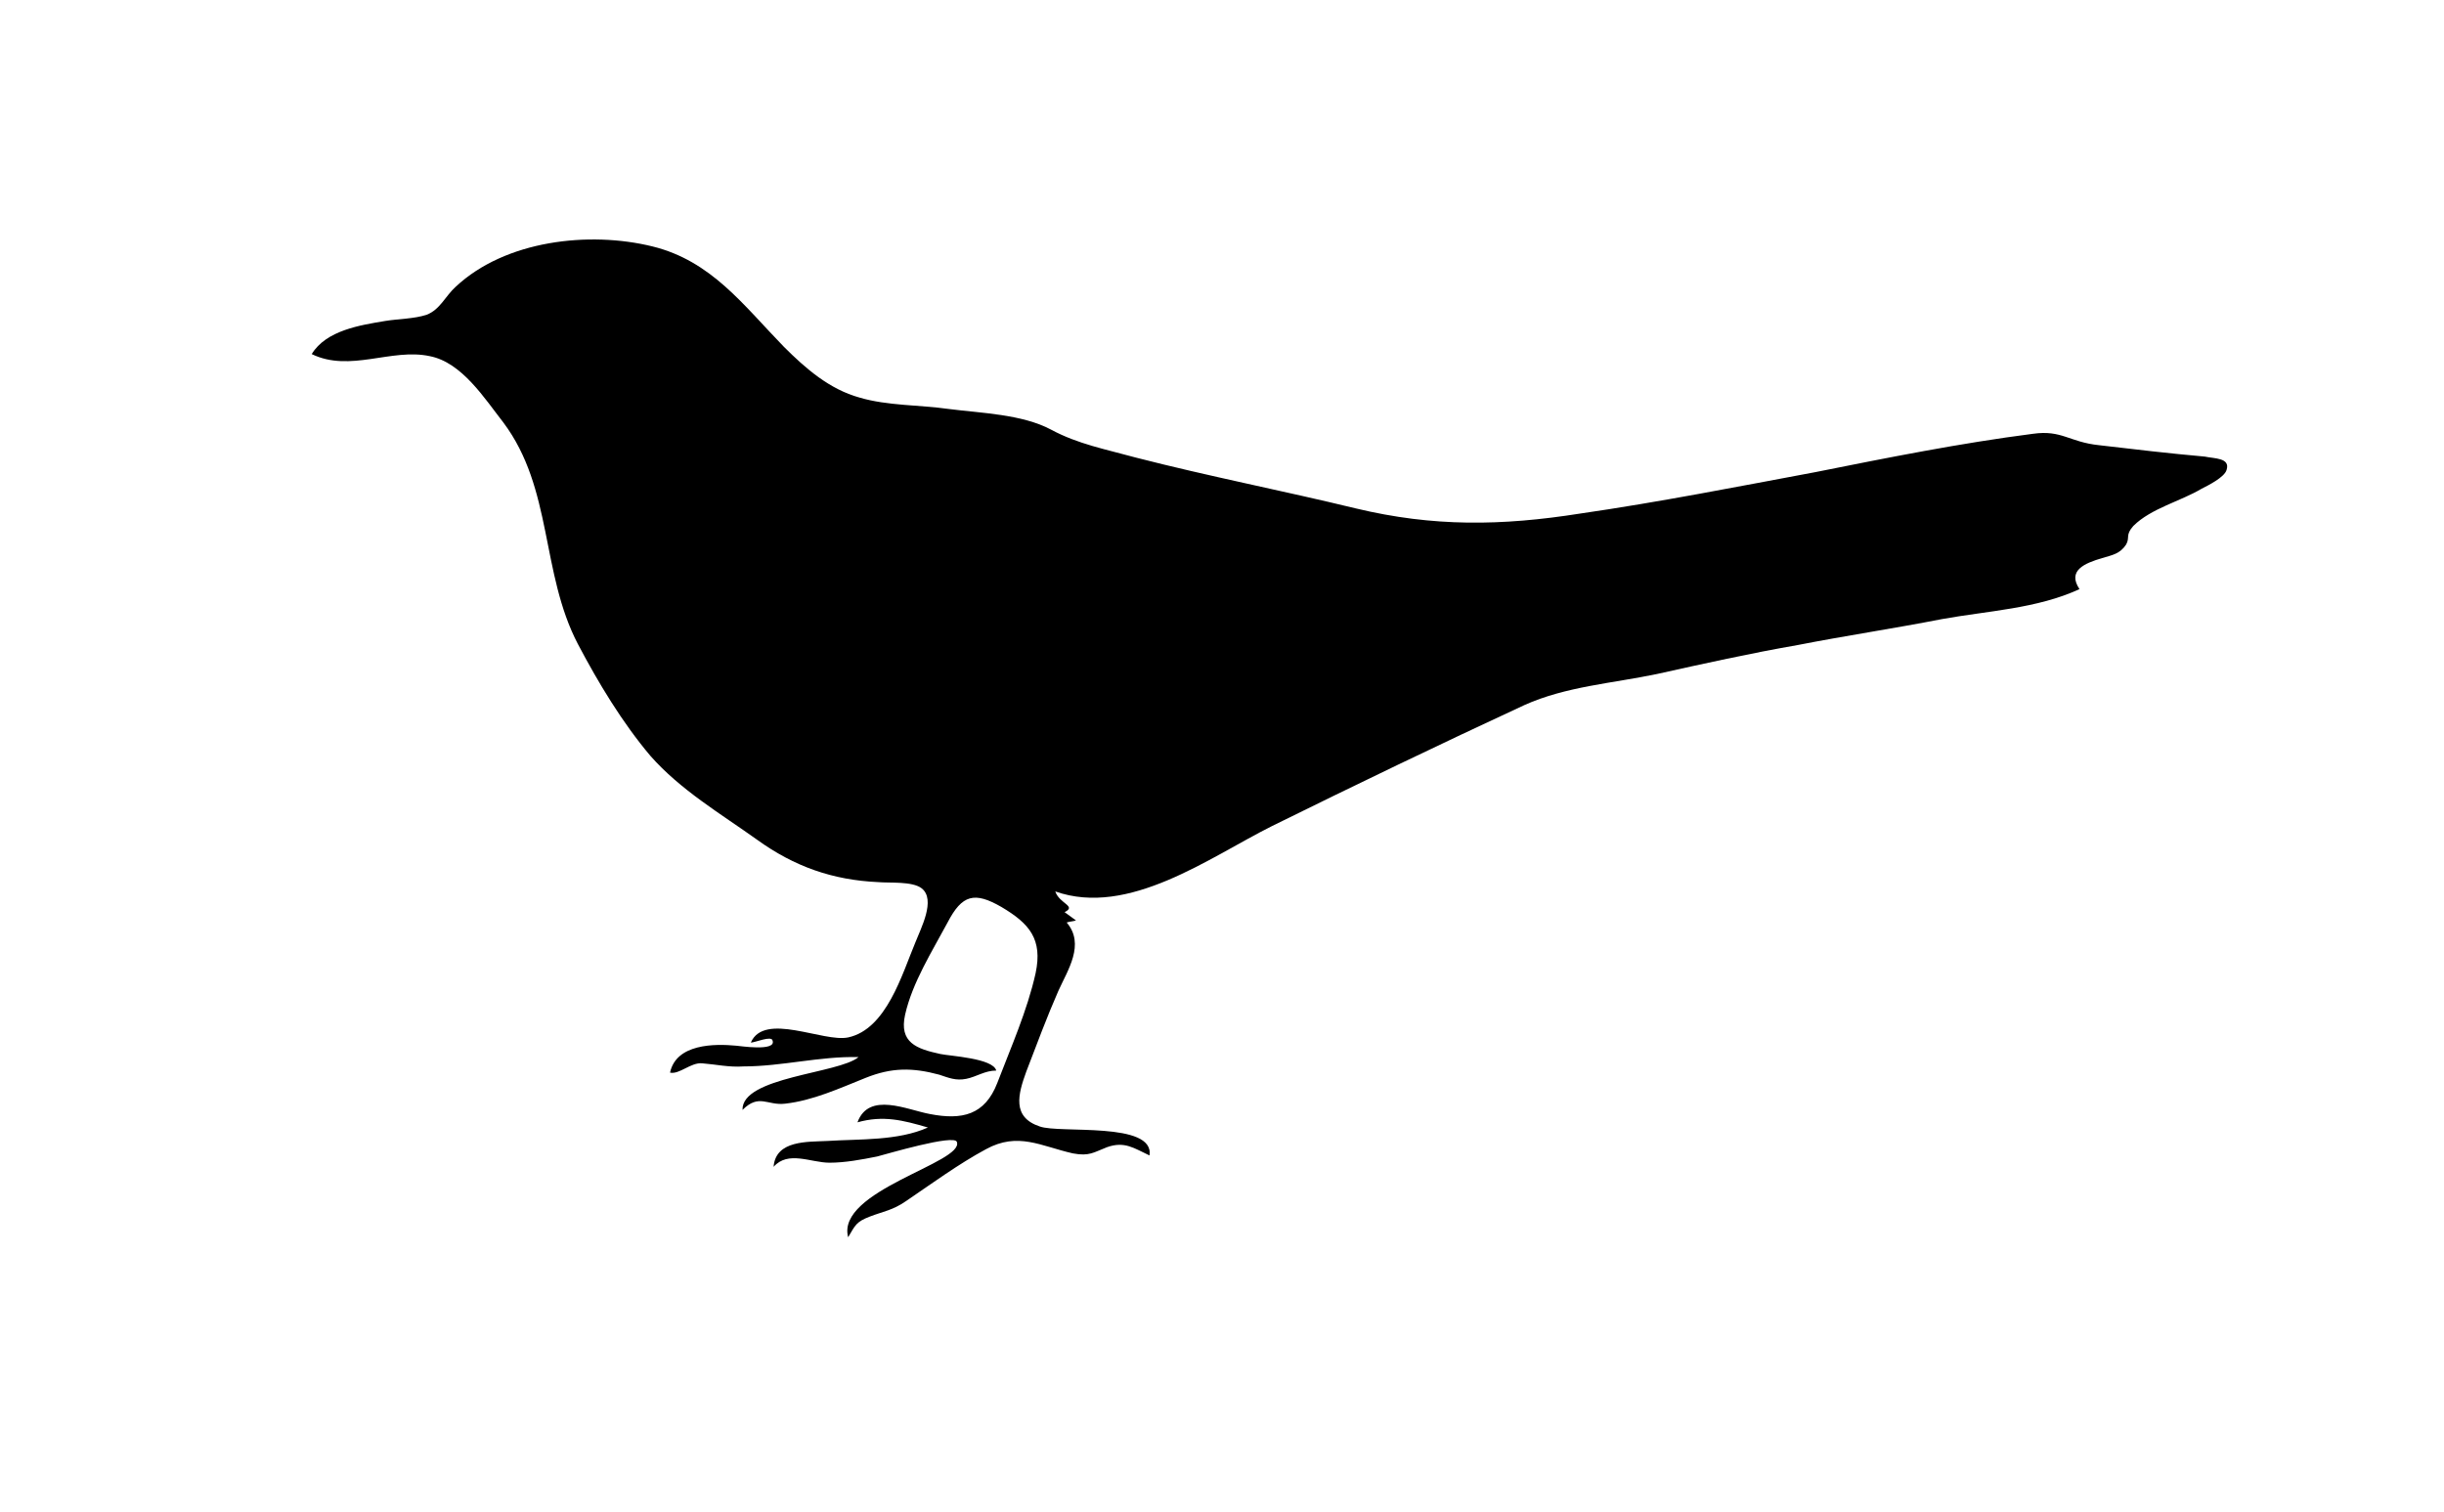 <?xml version="1.0" encoding="UTF-8" standalone="no"?>
<!-- Created with Inkscape (http://www.inkscape.org/) -->

<svg
   xmlns:svg="http://www.w3.org/2000/svg"
   xmlns="http://www.w3.org/2000/svg"
   version="1.1"
   width="100%"
   height="100%"
   viewBox="0 0 236 146"
   id="Layer_1"
   xml:space="preserve"><defs
   id="defs7" />
<path
   d="m 212.9,44.1 c -3.4,-0.3 -6.8,-0.7 -10.2,-1.1 -2.9,-0.3 -3.6,-1.5 -6.4,-1.1 -7,0.9 -14,2.3 -21,3.7 -7.5,1.4 -15.1,2.9 -22.7,4 -7.6,1.2 -14.2,1.3 -21.7,-0.5 -7,-1.7 -14.2,-3.1 -21.2,-4.9 -2.9,-0.8 -5.6,-1.3 -8.2,-2.7 -2.8,-1.5 -6.8,-1.6 -9.9,-2 -2.8,-0.4 -5.9,-0.3 -8.6,-1.1 -2.9,-0.8 -5.2,-2.8 -7.3,-4.9 -3.9,-4 -7,-8.3 -12.7,-9.7 -6.1,-1.5 -14.2,-0.6 -19,3.9 -1,0.9 -1.5,2.2 -2.8,2.7 -1.2,0.4 -2.8,0.4 -4,0.6 -2.4,0.4 -5.7,0.9 -7.1,3.2 3.7,1.8 7.7,-0.6 11.4,0.2 3.1,0.6 5.3,4.1 7.1,6.4 4.8,6.4 3.6,14.5 7.2,21.4 2,3.8 4.3,7.6 7,10.8 2.9,3.3 6.8,5.6 10.3,8.1 3.6,2.6 7.3,3.9 11.7,4.1 1.1,0.1 3.3,-0.1 4.2,0.6 1.4,1.1 -0.1,3.9 -0.6,5.2 -1.3,3.1 -2.8,8.4 -6.5,9.2 -2.4,0.5 -8.1,-2.5 -9.4,0.5 0.4,0 2,-0.7 2.1,-0.2 0.4,1.1 -3.3,0.5 -3.5,0.5 -2.1,-0.2 -5.8,-0.2 -6.4,2.6 0.9,0.2 2,-1 3.1,-0.9 1.3,0.1 2.6,0.4 4,0.3 3.7,0 7.4,-1 11.1,-0.9 -1.9,1.6 -11.3,1.9 -11.2,5.1 1.6,-1.6 2.4,-0.4 4.1,-0.6 2.7,-0.3 5.3,-1.5 7.8,-2.5 2.5,-1 4.5,-1 7.1,-0.3 0.9,0.3 1.6,0.6 2.6,0.4 1,-0.2 1.8,-0.8 2.9,-0.8 -0.3,-1.2 -4.5,-1.4 -5.4,-1.6 -2.3,-0.5 -4,-1.1 -3.4,-3.8 0.7,-3.1 2.6,-6.1 4.1,-8.9 1.4,-2.7 2.6,-3 5.2,-1.5 2.7,1.6 4,3.1 3.3,6.4 -0.8,3.6 -2.4,7.2 -3.7,10.6 -1.2,3.1 -3.4,3.6 -6.5,3 -2.2,-0.4 -5.9,-2.2 -7,0.8 2.5,-0.7 4.4,-0.2 6.8,0.5 -2.9,1.3 -6.6,1.1 -9.7,1.3 -1.9,0.1 -5,-0.1 -5.2,2.5 1.4,-1.6 3.6,-0.4 5.4,-0.4 1.5,0 3.1,-0.3 4.6,-0.6 0.8,-0.2 7.5,-2.2 7.7,-1.4 0.7,2 -11.7,4.7 -10.5,9.2 0.7,-1.2 0.8,-1.5 2.1,-2 1.3,-0.5 2.2,-0.6 3.5,-1.5 2.5,-1.7 5.1,-3.6 7.7,-5 3.1,-1.7 5.3,-0.3 8.4,0.4 1.6,0.3 2,-0.1 3.3,-0.6 1.7,-0.6 2.6,0.1 4.1,0.8 0.5,-3.3 -8.7,-2.1 -10.6,-2.8 -2.7,-0.9 -2.1,-3.1 -1.3,-5.3 1,-2.6 2,-5.3 3.1,-7.8 0.9,-2 2.6,-4.5 0.8,-6.6 0.3,-0.1 0.6,-0.1 0.9,-0.2 -0.4,-0.3 -0.7,-0.5 -1.1,-0.8 1.2,-0.6 -0.5,-0.8 -0.9,-2 7.1,2.5 14.9,-3.3 20.9,-6.3 8.1,-4 16.2,-7.9 24.4,-11.7 4,-1.8 8.5,-2.1 12.8,-3 4.5,-1 9,-2 13.6,-2.8 4.6,-0.9 9.3,-1.6 13.9,-2.5 4.4,-0.8 9.2,-1 13.3,-2.9 -1.2,-1.8 0.5,-2.5 2.2,-3 1,-0.3 1.7,-0.4 2.3,-1.3 0.4,-0.7 -0.1,-0.9 0.7,-1.8 1.7,-1.7 4.6,-2.4 6.6,-3.6 0.6,-0.3 2.2,-1.1 2.4,-1.8 0.4,-1.2 -1.2,-1.1 -2.1,-1.3 z"
   id="path3" />
</svg>